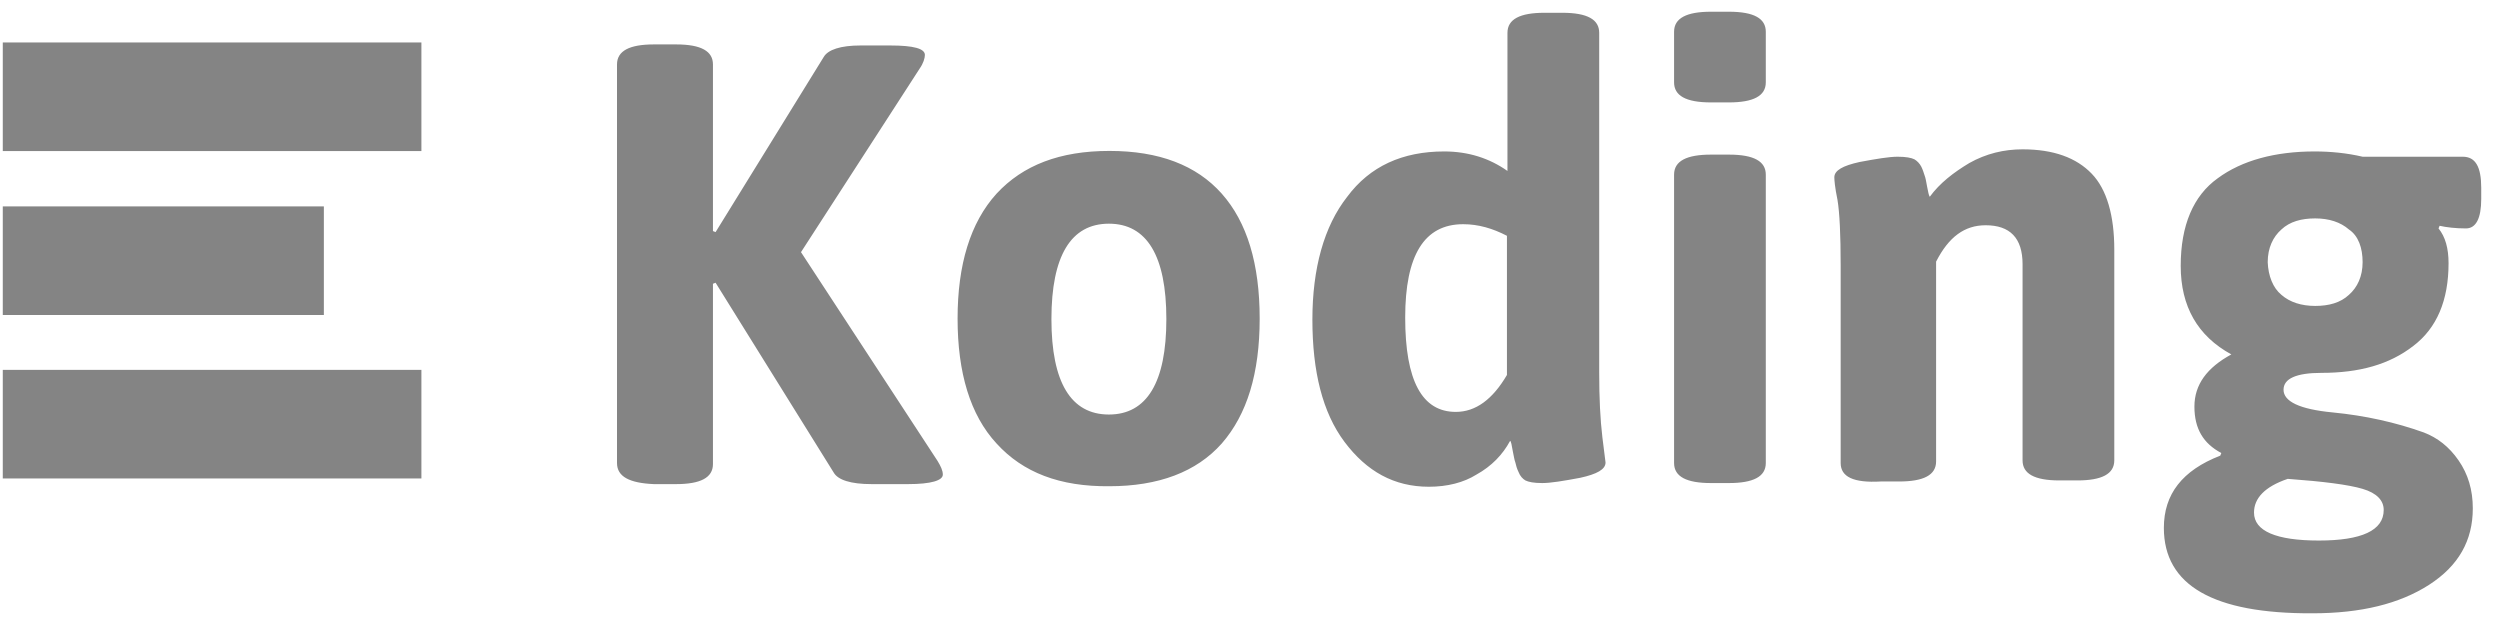 <?xml version="1.0" encoding="UTF-8" standalone="no"?>
<svg width="116px" height="29px" viewBox="0 0 116 29" version="1.1" xmlns="http://www.w3.org/2000/svg" xmlns:xlink="http://www.w3.org/1999/xlink" xmlns:sketch="http://www.bohemiancoding.com/sketch/ns">
    <!-- Generator: Sketch 3.3 (11970) - http://www.bohemiancoding.com/sketch -->
    <title>Fill 1</title>
    <desc>Created with Sketch.</desc>
    <defs></defs>
    <g id="Page-1" stroke="none" stroke-width="1" fill="none" fill-rule="evenodd" sketch:type="MSPage">
        <g id="Desktop-HD" sketch:type="MSArtboardGroup" transform="translate(-68, -63)" fill="#848484">
            <path d="M96.629,84.485 L96.629,65.991 C96.629,65.355 97.216,65.061 98.341,65.061 L99.368,65.061 C100.543,65.061 101.081,65.379 101.081,65.991 L101.081,73.721 L101.203,73.77 L106.218,65.648 C106.414,65.306 107.001,65.11 107.93,65.11 L109.3,65.11 C110.401,65.11 110.915,65.257 110.915,65.55 C110.915,65.697 110.842,65.942 110.67,66.186 L105.166,74.7 L111.502,84.387 C111.649,84.631 111.747,84.827 111.747,85.023 C111.747,85.292 111.208,85.463 110.132,85.463 L108.444,85.463 C107.466,85.463 106.878,85.267 106.683,84.925 L101.203,76.118 L101.081,76.167 L101.081,84.534 C101.081,85.17 100.494,85.463 99.368,85.463 L98.341,85.463 C97.216,85.414 96.629,85.121 96.629,84.485 Z M114.242,83.58 C113.019,82.259 112.432,80.301 112.432,77.782 C112.432,75.287 113.019,73.33 114.242,71.984 C115.465,70.663 117.177,70.003 119.477,70.003 C121.776,70.003 123.513,70.663 124.688,71.984 C125.862,73.305 126.449,75.238 126.449,77.782 C126.449,80.326 125.862,82.234 124.688,83.58 C123.513,84.901 121.752,85.561 119.477,85.561 C117.177,85.585 115.465,84.925 114.242,83.58 Z M116.786,77.806 C116.786,80.742 117.691,82.234 119.453,82.234 C121.214,82.234 122.119,80.742 122.119,77.806 C122.119,74.871 121.214,73.379 119.453,73.379 C117.691,73.379 116.786,74.871 116.786,77.806 Z M134.301,85.585 C132.687,85.585 131.415,84.876 130.387,83.506 C129.36,82.136 128.895,80.228 128.895,77.831 C128.895,75.458 129.433,73.501 130.51,72.131 C131.562,70.712 133.078,70.027 135.011,70.027 C136.136,70.027 137.115,70.345 137.946,70.932 L137.946,64.523 C137.946,63.887 138.534,63.593 139.659,63.593 L140.49,63.593 C141.665,63.593 142.203,63.911 142.203,64.523 L142.203,80.277 C142.203,81.5 142.252,82.454 142.35,83.286 L142.497,84.46 C142.497,84.778 142.105,84.998 141.322,85.17 C140.539,85.316 139.952,85.414 139.561,85.414 C139.169,85.414 138.925,85.365 138.778,85.292 C138.656,85.219 138.534,85.096 138.46,84.901 C138.387,84.754 138.338,84.582 138.313,84.46 C138.264,84.338 138.24,84.142 138.191,83.922 C138.142,83.653 138.118,83.482 138.069,83.457 C137.726,84.093 137.213,84.631 136.503,85.023 C135.916,85.39 135.158,85.585 134.301,85.585 Z M135.549,82.112 C136.479,82.112 137.261,81.525 137.922,80.399 L137.922,73.941 C137.261,73.599 136.601,73.403 135.891,73.403 C134.081,73.403 133.201,74.846 133.201,77.733 C133.201,80.668 133.983,82.112 135.549,82.112 Z M147.389,67.752 C146.215,67.752 145.677,67.434 145.677,66.822 L145.677,64.474 C145.677,63.838 146.264,63.544 147.389,63.544 L148.221,63.544 C149.395,63.544 149.933,63.862 149.933,64.474 L149.933,66.822 C149.933,67.458 149.346,67.752 148.221,67.752 L147.389,67.752 Z M145.677,84.485 L145.677,71.103 C145.677,70.467 146.264,70.174 147.389,70.174 L148.221,70.174 C149.395,70.174 149.933,70.492 149.933,71.103 L149.933,84.485 C149.933,85.121 149.346,85.414 148.221,85.414 L147.389,85.414 C146.264,85.414 145.677,85.121 145.677,84.485 Z M153.407,84.485 L153.407,75.336 C153.407,73.892 153.358,72.865 153.26,72.278 C153.138,71.69 153.113,71.348 153.113,71.226 C153.113,70.908 153.505,70.688 154.288,70.516 C155.07,70.37 155.657,70.272 156.049,70.272 C156.44,70.272 156.685,70.321 156.832,70.394 C156.954,70.467 157.076,70.59 157.15,70.737 C157.223,70.883 157.272,71.055 157.297,71.128 C157.346,71.25 157.37,71.397 157.419,71.666 C157.468,71.911 157.492,72.057 157.541,72.131 C158.006,71.495 158.642,71.006 159.376,70.565 C160.159,70.125 160.99,69.929 161.847,69.929 C163.29,69.929 164.342,70.321 165.051,71.055 C165.761,71.788 166.103,73.012 166.103,74.577 L166.103,84.362 C166.103,84.998 165.516,85.292 164.391,85.292 L163.559,85.292 C162.385,85.292 161.847,84.974 161.847,84.362 L161.847,75.262 C161.847,74.039 161.26,73.452 160.134,73.452 C159.156,73.452 158.422,73.99 157.835,75.14 L157.835,84.411 C157.835,85.047 157.248,85.341 156.122,85.341 L155.266,85.341 C153.994,85.414 153.407,85.121 153.407,84.485 Z M168.403,87.494 C168.403,85.928 169.259,84.827 171.02,84.142 L171.069,84.02 C170.237,83.58 169.821,82.895 169.821,81.867 C169.821,80.84 170.409,80.057 171.534,79.445 C169.968,78.589 169.185,77.219 169.185,75.336 C169.185,73.452 169.773,72.082 170.898,71.275 C172.023,70.443 173.564,70.027 175.399,70.027 C176.133,70.027 176.891,70.1 177.625,70.272 L182.273,70.272 C182.86,70.272 183.129,70.737 183.129,71.715 L183.129,72.229 C183.129,73.134 182.885,73.599 182.42,73.599 C181.955,73.599 181.515,73.55 181.197,73.476 L181.148,73.599 C181.466,73.99 181.613,74.528 181.613,75.213 C181.613,76.926 181.075,78.222 179.974,79.054 C178.873,79.91 177.478,80.301 175.717,80.301 C174.543,80.301 173.956,80.57 173.956,81.084 C173.956,81.622 174.69,81.989 176.231,82.136 C177.747,82.283 179.166,82.601 180.463,83.066 C181.099,83.31 181.637,83.726 182.077,84.362 C182.518,84.998 182.738,85.732 182.738,86.588 C182.738,88.081 182.077,89.255 180.708,90.136 C179.338,91.016 177.552,91.457 175.301,91.457 C170.702,91.481 168.403,90.16 168.403,87.494 Z M172.586,86.784 C172.586,87.64 173.613,88.081 175.595,88.081 C177.576,88.081 178.604,87.616 178.604,86.662 C178.604,86.222 178.286,85.879 177.625,85.683 C176.965,85.488 175.815,85.341 174.151,85.219 C173.075,85.585 172.586,86.124 172.586,86.784 L172.586,86.784 Z M173.858,76.681 C174.249,77.023 174.787,77.195 175.424,77.195 C176.06,77.195 176.598,77.048 176.989,76.681 C177.381,76.339 177.625,75.825 177.625,75.164 C177.625,74.504 177.43,73.941 176.989,73.647 C176.598,73.305 176.06,73.134 175.424,73.134 C174.787,73.134 174.249,73.281 173.858,73.647 C173.467,73.99 173.222,74.504 173.222,75.164 C173.246,75.8 173.467,76.363 173.858,76.681 Z M68.129,64.97 L87.553,64.97 L87.553,70.009 L68.129,70.009 L68.129,64.97 Z M68.129,72.578 L83.027,72.578 L83.027,77.617 L68.129,77.617 L68.129,72.578 Z M68.129,80.162 L87.553,80.162 L87.553,85.201 L68.129,85.201 L68.129,80.162 Z" id="Fill-1" sketch:type="MSShapeGroup"></path>
        </g>
    </g>
</svg>
